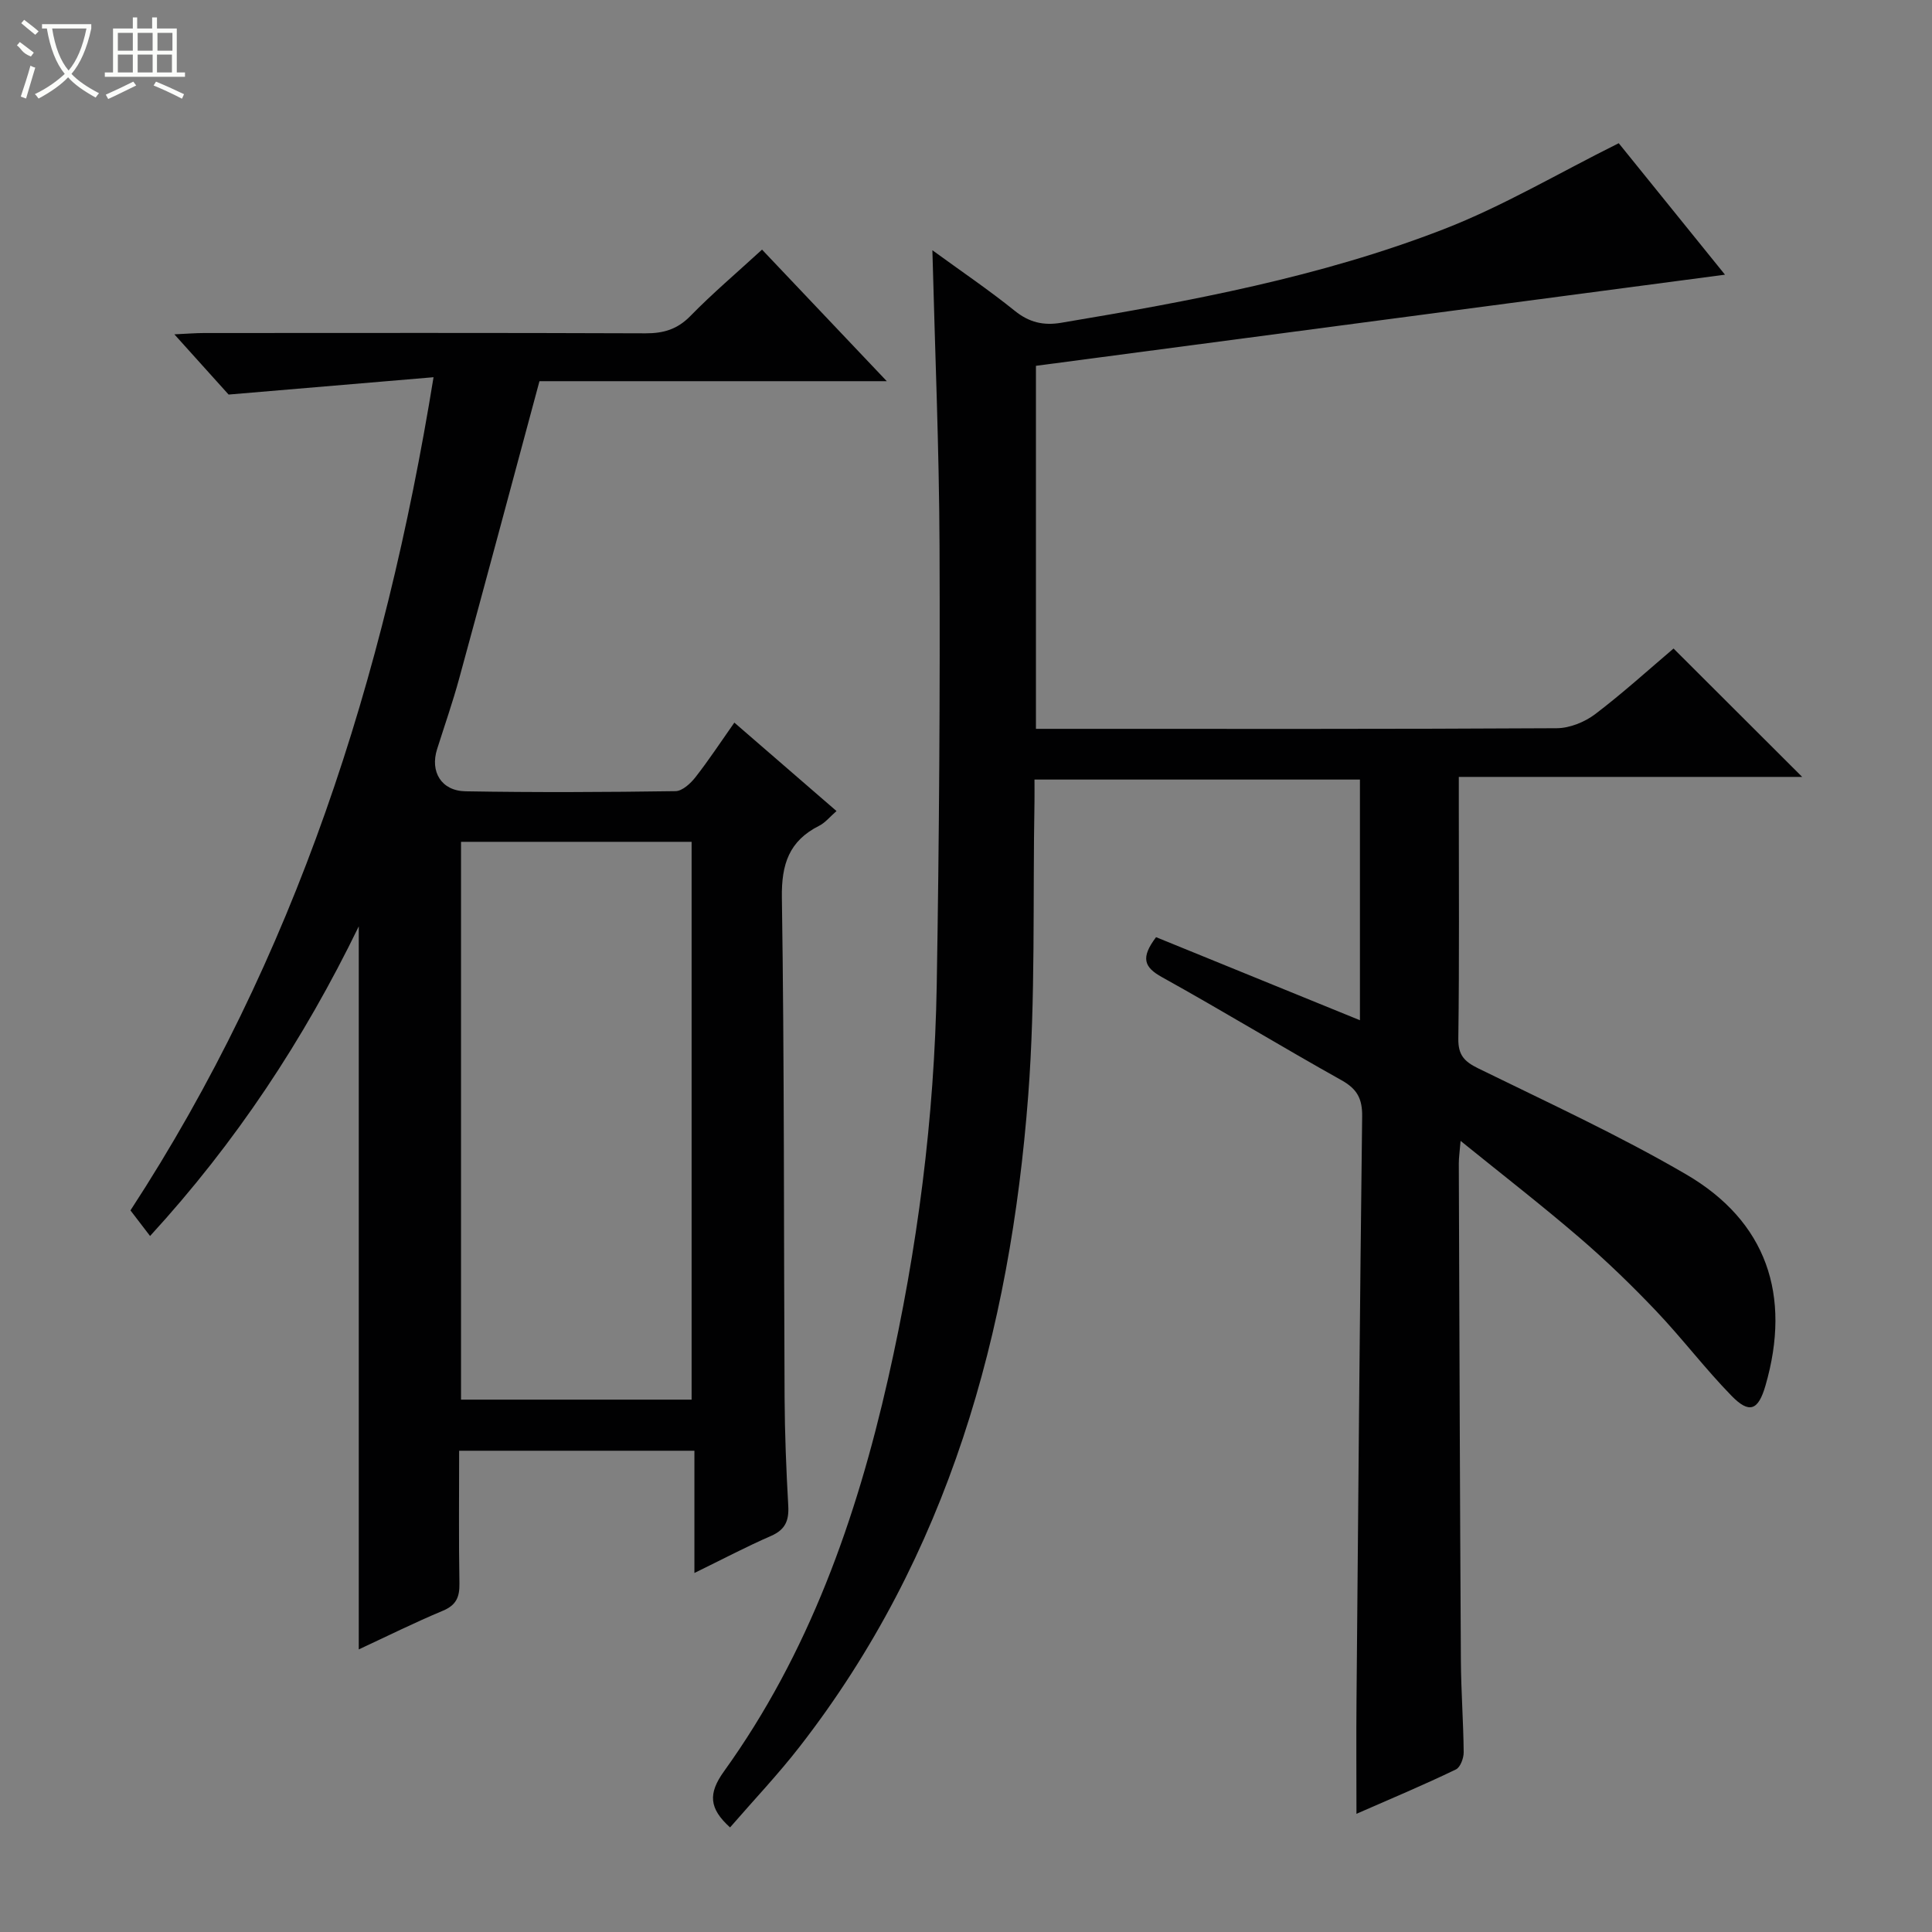 <svg enable-background="new 0 0 400 400" viewBox="0 0 400 400" xmlns="http://www.w3.org/2000/svg"><rect x="0" y="0" width="400" height="400" fill="#808080" stroke="none"/><path d="m280.84 375.53c0-8.32-.06-15.9.01-23.49.35-40.31.68-80.61 1.17-120.92.04-3.63-1.03-5.65-4.24-7.45-12.49-6.98-24.71-14.43-37.22-21.37-3.69-2.05-4.45-3.98-1.21-8.27 13.81 5.63 27.88 11.36 42.21 17.2 0-16.35 0-32.88 0-49.83-22.17 0-44.52 0-67.38 0 0 1.6.02 3.06 0 4.51-.37 20.31.24 40.69-1.3 60.91-3.75 49.03-16.52 95.18-47.32 134.81-4.47 5.76-9.52 11.07-14.41 16.72-4.35-3.94-4.58-6.99-1.25-11.62 17.57-24.43 27.39-52.24 33.97-81.29 6.07-26.8 9.6-53.99 10.07-81.47.51-30.31.7-60.62.58-90.94-.08-20.12-.94-40.24-1.48-61.22 6.03 4.39 11.73 8.25 17.08 12.56 2.98 2.4 5.95 3.07 9.57 2.46 26.87-4.5 53.7-9.48 79.17-19.36 12.29-4.76 23.77-11.6 36.28-17.82 6.87 8.5 14.56 18.01 22 27.22-47.59 6.3-95.02 12.57-142.66 18.87v75.16h5.36c34.16 0 68.33.07 102.49-.13 2.67-.02 5.76-1.27 7.93-2.91 5.8-4.41 11.21-9.33 16.23-13.59 9.05 9.04 17.81 17.79 26.63 26.58-23.27 0-46.84 0-71.09 0v5.67c0 16.17.12 32.33-.1 48.49-.05 3.43 1.22 4.76 4.13 6.19 14.46 7.09 29.14 13.84 43.03 21.94 16.67 9.72 21.85 25.04 16.43 43.74-1.49 5.13-3.33 5.91-7.06 2.07-5.45-5.59-10.19-11.86-15.57-17.52-5.04-5.3-10.32-10.41-15.87-15.18-7.79-6.7-15.92-13-24.62-20.04-.18 2.21-.37 3.43-.37 4.65.12 34.33.23 68.65.43 102.98.04 6.31.52 12.63.58 18.94.01 1.22-.69 3.13-1.62 3.57-6.57 3.17-13.26 5.98-20.58 9.18z" fill="#010102"/><path d="m111.69 78.92c-5.7 21.15-11.09 41.33-16.6 61.48-1.35 4.96-3.05 9.82-4.6 14.72-1.47 4.64.86 8.62 5.89 8.71 14.49.25 28.99.18 43.48-.03 1.41-.02 3.11-1.59 4.12-2.88 2.75-3.51 5.21-7.26 8.06-11.31 7.13 6.18 13.98 12.1 21.15 18.31-1.38 1.2-2.33 2.41-3.58 3.04-6.24 3.14-7.84 7.95-7.73 14.91.52 34.48.38 68.96.56 103.45.04 7.48.34 14.96.76 22.43.17 3.04-.58 4.94-3.55 6.24-5.11 2.22-10.06 4.84-15.88 7.68 0-8.86 0-16.91 0-25.31-16.45 0-32.32 0-48.71 0 0 9.24-.1 18.36.06 27.47.05 2.84-.67 4.51-3.46 5.67-5.77 2.41-11.38 5.2-17.38 7.99 0-50.08 0-99.53 0-149.7-11.42 23.51-25.42 44.71-43.21 64.11-1.47-1.92-2.74-3.58-4.06-5.3 34.06-52.23 52.6-109.99 62.75-172.5-14.16 1.2-27.59 2.33-42.43 3.59-2.65-2.95-6.61-7.34-11.23-12.47 2.64-.12 4.37-.27 6.1-.27 30.49-.01 60.98-.06 91.46.06 3.74.01 6.58-.83 9.28-3.59 4.53-4.64 9.49-8.84 14.83-13.74 8.39 8.84 16.73 17.64 25.83 27.24-24.86 0-48.6 0-71.91 0zm31.5 210.86c0-38.8 0-77.15 0-115.49-16.16 0-31.91 0-47.74 0v115.49z" fill="#010102"/><g fill="#fbfcfa"><path d="m6.4 11.7c-2-.8-1.9-1.6-2.9-2.3l.6-.7c.9.7 1.9 1.4 2.9 2.2zm-2.1 8.3c.7-2.1 1.4-4.2 2-6.4.2.1.6.3 1 .4-.7 2.3-1.3 4.4-1.9 6.4zm3-12.8c-1.1-.9-2.1-1.7-2.9-2.4l.6-.7c1 .8 2 1.5 3 2.4zm1.4-1.3v-.9h10.2v.9c-.9 4.2-2.3 7.3-4.1 9.4 1.3 1.4 3.2 2.7 5.7 4-.2.2-.4.5-.7.9-2.5-1.4-4.4-2.7-5.7-4.2-1.4 1.5-3.5 3-6.1 4.4 0 0 0 0-.1-.1-.3-.4-.5-.7-.7-.8 2.7-1.3 4.7-2.8 6.2-4.2-1.8-2.2-3-5.3-3.7-9.4zm9.2 0h-7.1c.6 3.8 1.7 6.7 3.4 8.7 1.7-2 2.9-4.8 3.7-8.7z"/><path d="m31.6 3.6h.9v2.3h4.1v9.1h1.7v.9h-16.6v-.9h1.7v-9.1h4.1v-2.3h.9v2.3h3.1v-2.3zm-4 13.3.6.8c-1.9.9-3.8 1.9-5.8 2.8-.2-.3-.3-.6-.5-.9 2-.9 3.9-1.8 5.7-2.7zm-3.2-10.1v3.7h3.1v-3.7zm0 4.5v3.7h3.1v-3.7zm4.1-4.5v3.7h3.1v-3.7zm0 4.5v3.7h3.1v-3.7zm9.1 9.1c-2.1-1.1-4.1-2-5.8-2.7l.5-.8c2.2.9 4.1 1.8 5.8 2.6l-.4.9zm-1.9-13.6h-3.1v3.7h3.1zm-3.2 4.5v3.7h3.1v-3.7z"/></g></svg>